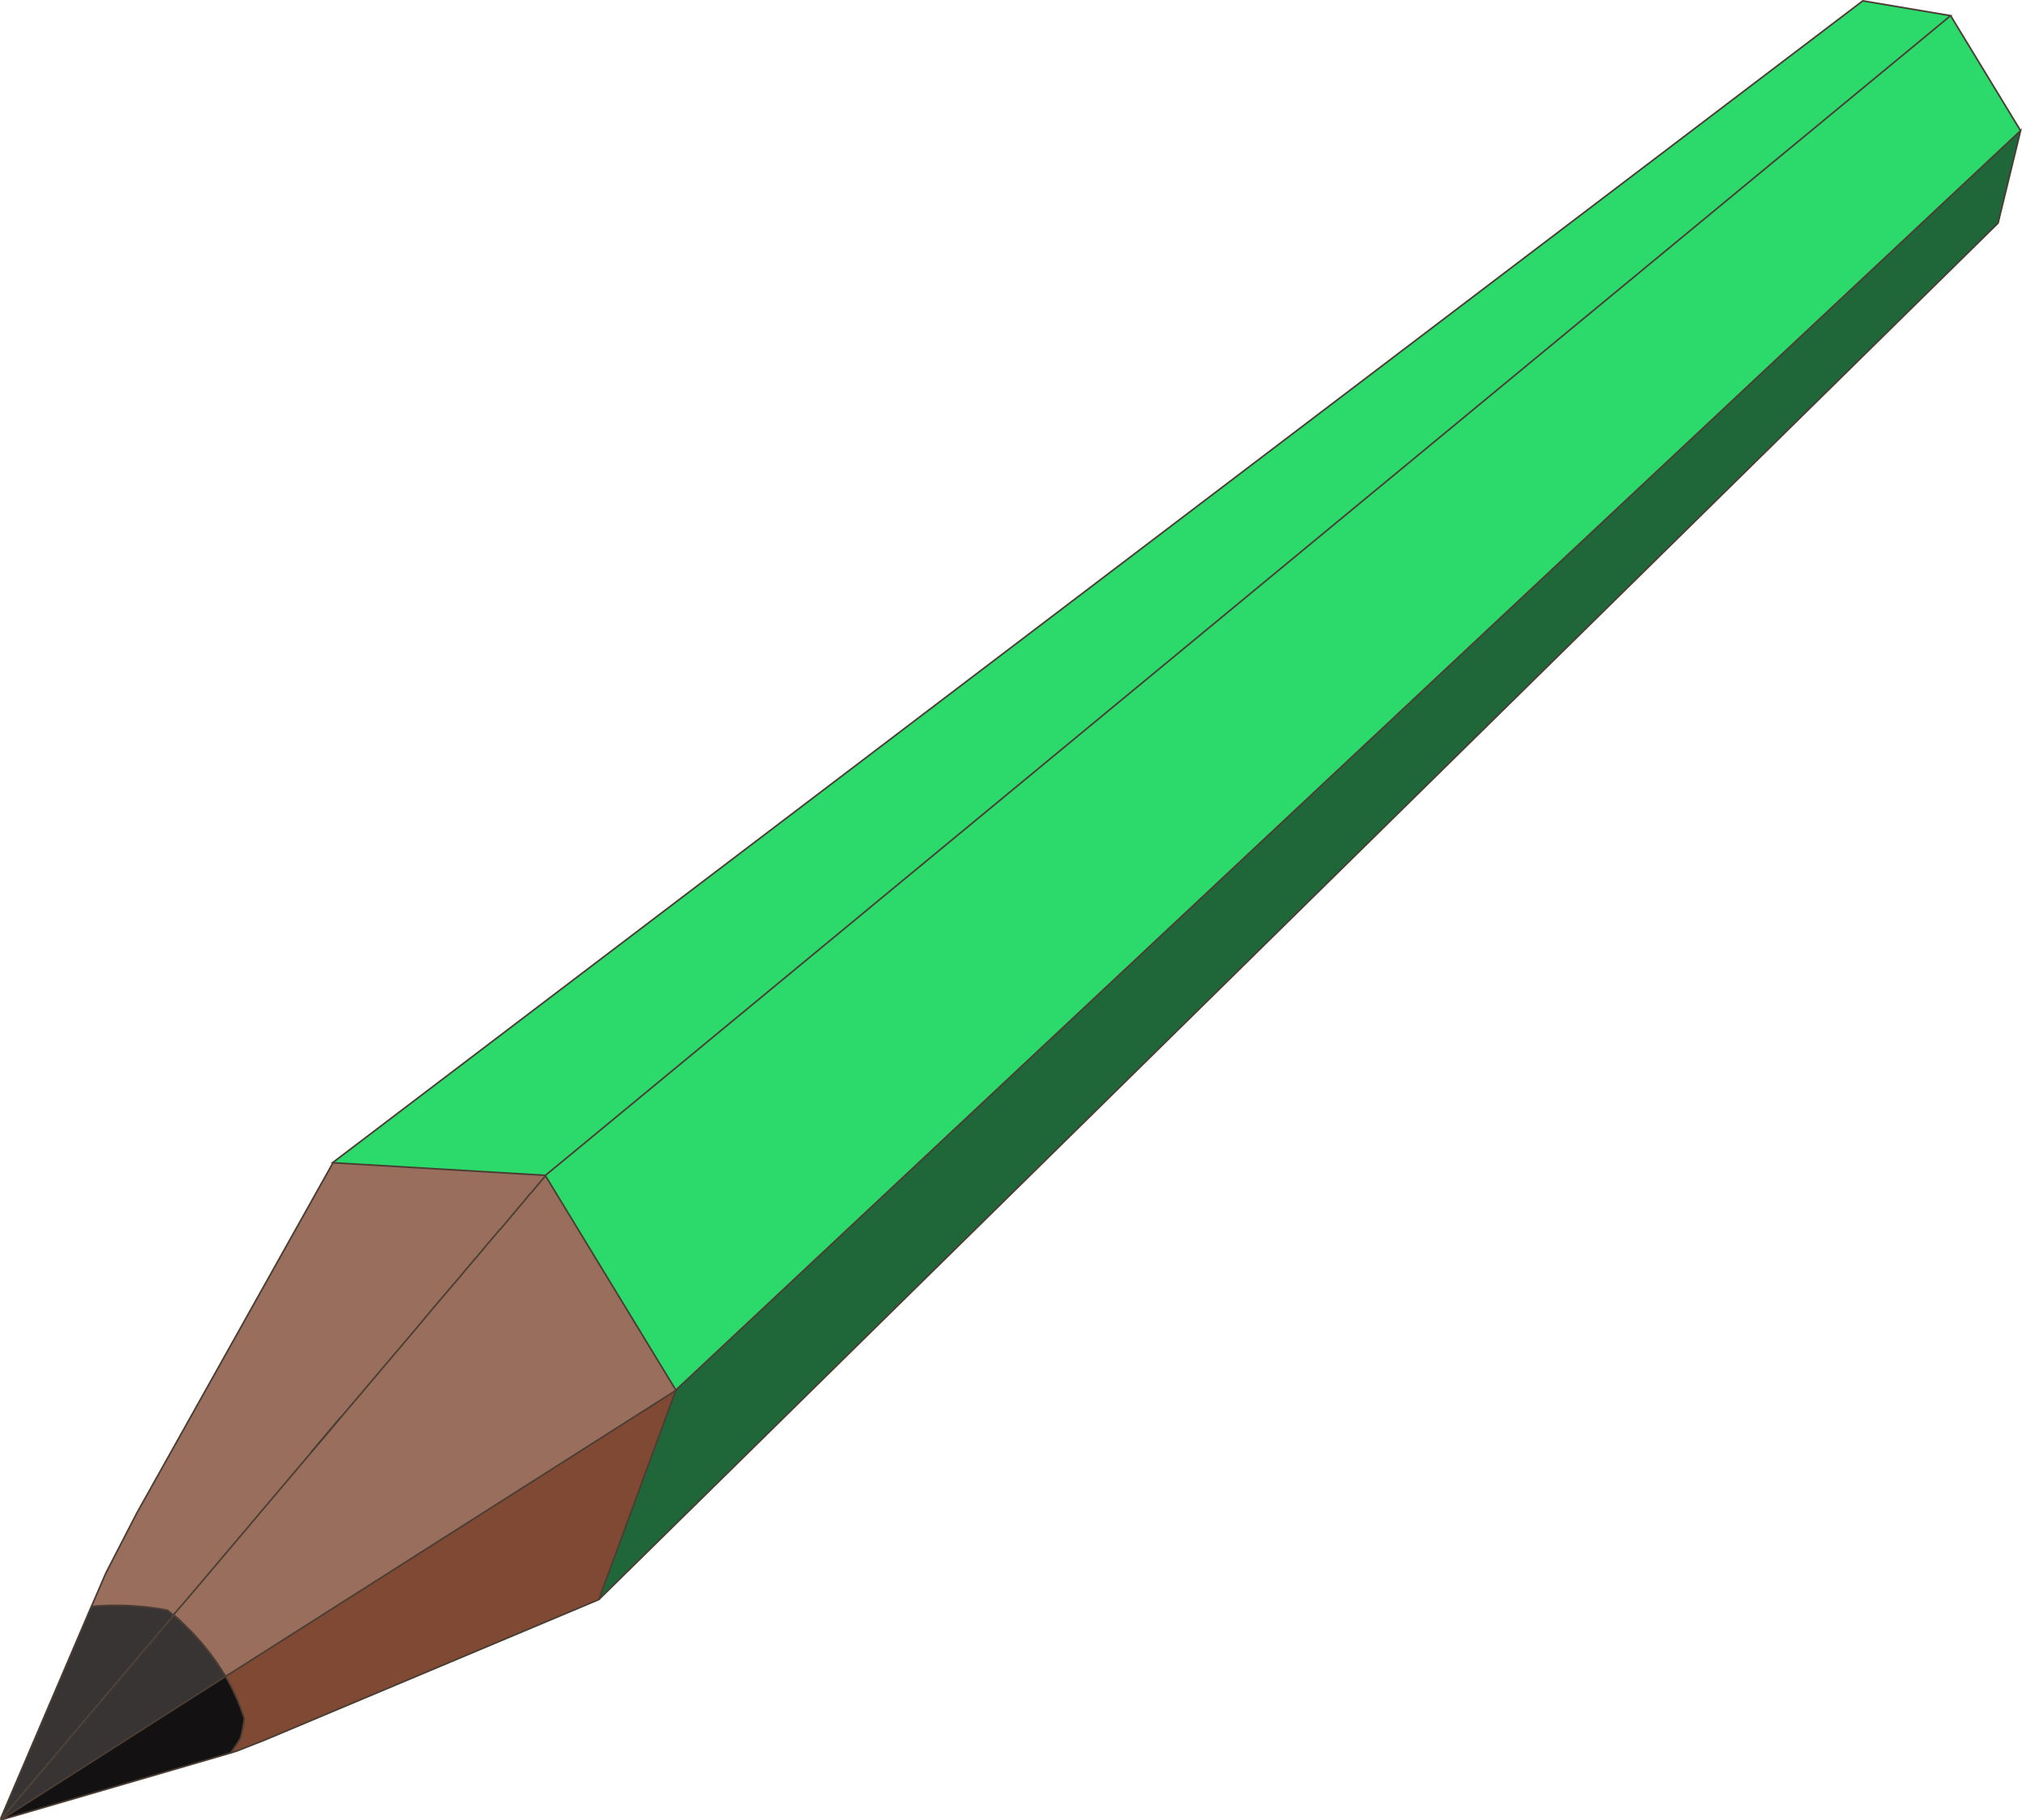 <svg xmlns="http://www.w3.org/2000/svg" viewBox="0 0 309.8 278.87"><defs><style>.cls-1{fill:#2cda6c;}.cls-2{fill:#1f6639;}.cls-3{fill:#996e5c;}.cls-4{fill:#804933;}.cls-5{fill:#131111;}.cls-6{fill:#393434;}.cls-7{fill:none;stroke:#4a3d33;stroke-miterlimit:10;stroke-width:0.25px;}</style></defs><g id="Calque_2" data-name="Calque 2"><g id="Calque_1-2" data-name="Calque 1"><polygon class="cls-1" points="298.86 2.4 309.58 20.02 106.72 209.99 103.57 212.93 83.57 180.06 88.73 175.81 298.86 2.4"/><polygon class="cls-2" points="309.58 20.02 306.13 34.18 91.75 245.05 103.57 212.93 106.72 209.99 309.58 20.02"/><polygon class="cls-1" points="298.86 2.4 88.73 175.81 83.57 180.06 51.02 178.13 50.96 178.12 285.41 0.13 298.86 2.4"/><path class="cls-3" d="M83.57,180.06l20,32.87L38,254.65c-.47.3-2.9,1.84-3.44,2.17l-.29-.47c-.26-.42-.52-.84-.8-1.25a3.62,3.62,0,0,0-.26-.38,3.7,3.7,0,0,0-.35-.5c-.1-.15-.21-.29-.32-.44-.25-.37-.54-.73-.83-1.08s-.48-.61-.74-.9a.65.65,0,0,0-.12-.15l-1.14-1.28c-.66-.67-1.34-1.33-2-2-.37-.35-.74-.66-1.12-1l.36-.45a1,1,0,0,0,.14-.17.73.73,0,0,0,.08-.09.61.61,0,0,0,.11-.14,1.66,1.66,0,0,1,.13-.14c1-1.14,3.43-4,6.8-8,.62-.71,1.25-1.47,1.91-2.25l3.17-3.75c.2-.22.38-.44.57-.68l7.85-9.27,4.5-5.32c2.61-3.08,5.27-6.2,7.85-9.27.39-.45.78-.92,1.17-1.36.91-1.08,1.79-2.14,2.68-3.17.23-.29.48-.58.73-.87,2-2.42,4-4.75,5.87-6.93.18-.23.37-.45.55-.67.74-.88,1.45-1.73,2.17-2.54.18-.24.37-.44.56-.68.72-.85,1.4-1.67,2.06-2.44.26-.3.53-.62.77-.92l.06,0c.15-.2.3-.36.45-.54,1-1.18,1.9-2.27,2.71-3.22l.34-.39c.55-.66,1-1.26,1.49-1.75.09-.11.18-.21.24-.3Z"/><path class="cls-4" d="M103.57,212.93,91.75,245.05,40.5,266.59l-4.22,1.66-1,.31a20.69,20.69,0,0,0,1.57-2.33,29.33,29.33,0,0,0,.57-2.94,30.4,30.4,0,0,0-2.88-6.46h0c.54-.33,3-1.87,3.44-2.17Z"/><path class="cls-3" d="M51,178.13l32.54,1.93-1.68,2c-.06.09-.15.19-.24.3-.44.49-.94,1.09-1.49,1.75l-.34.39c-.81,1-1.72,2-2.71,3.22-.15.18-.3.34-.45.54l-.06,0c-.24.3-.51.62-.77.92-.66.77-1.34,1.59-2.06,2.44-.19.24-.38.44-.56.68-.72.81-1.43,1.66-2.17,2.54-.18.22-.37.44-.55.67-1.86,2.18-3.82,4.51-5.87,6.93-.25.29-.5.58-.73.87-.89,1-1.77,2.09-2.68,3.17-.39.44-.78.91-1.17,1.36-2.58,3.07-5.24,6.19-7.85,9.27-1.52,1.8-3,3.57-4.5,5.32l-7.85,9.27c-.19.24-.37.46-.57.68l-3.17,3.75c-.66.78-1.29,1.54-1.91,2.25-3.37,4-5.84,6.9-6.8,8a1.66,1.66,0,0,0-.13.14.61.61,0,0,1-.11.14.73.73,0,0,1-.08.09,1,1,0,0,1-.14.17l-.36.45h0c-.29-.26-.58-.49-.89-.74A41.68,41.68,0,0,0,14,246.11L16.22,241,21,231.82Z"/><path class="cls-5" d="M37.43,263.29a29.33,29.33,0,0,1-.57,2.94,20.69,20.69,0,0,1-1.57,2.33L.36,278.74a.16.16,0,0,1-.15,0h0l34.32-21.86A30.4,30.4,0,0,1,37.43,263.29Z"/><path class="cls-6" d="M34.27,256.35c.1.17.18.33.28.48L.23,278.69h0s0,0,0,0h0v0l26.4-31.19h0c.38.32.75.63,1.12,1,.68.63,1.36,1.29,2,2l1.14,1.28a.65.65,0,0,1,.12.15c.26.29.51.59.74.9s.58.71.83,1.08c.11.15.22.29.32.44a3.7,3.7,0,0,1,.35.5,3.62,3.62,0,0,1,.26.38C33.75,255.51,34,255.93,34.27,256.35Z"/><path class="cls-6" d="M26.56,247.43.16,278.62v0a.19.19,0,0,1,0-.18L14,246.11a41.68,41.68,0,0,1,11.66.58C26,246.94,26.27,247.17,26.56,247.43Z"/><line class="cls-7" x1="298.86" y1="2.4" x2="309.58" y2="20.02"/><polyline class="cls-7" points="51.02 178.13 50.96 178.12 285.41 0.13 298.86 2.4 88.73 175.81 83.57 180.06"/><polyline class="cls-7" points="103.57 212.93 106.72 209.99 309.58 20.02 306.13 34.18 91.75 245.05"/><polyline class="cls-7" points="103.57 212.93 91.75 245.05 40.5 266.59 36.28 268.25 35.29 268.56"/><polyline class="cls-7" points="14.01 246.11 16.23 240.97 20.95 231.82 51.02 178.13 83.57 180.06"/><path class="cls-7" d="M52.19,217.13c-1.52,1.8-3,3.57-4.5,5.32"/><path class="cls-7" d="M26.57,247.43l.36-.45a1,1,0,0,0,.14-.17.73.73,0,0,0,.08-.09.61.61,0,0,0,.11-.14,1.66,1.66,0,0,1,.13-.14c1-1.14,3.43-4,6.8-8,.62-.71,1.25-1.47,1.91-2.25l3.17-3.75c.2-.22.38-.44.57-.68l7.85-9.27,4.5-5.32c2.61-3.08,5.27-6.2,7.85-9.27.39-.45.78-.92,1.17-1.36.91-1.08,1.79-2.14,2.68-3.17.23-.29.48-.58.73-.87,2-2.42,4-4.75,5.87-6.93.18-.23.37-.45.55-.67.74-.88,1.45-1.73,2.17-2.54.18-.24.37-.44.56-.68.72-.85,1.4-1.67,2.06-2.44.26-.3.53-.62.77-.92l.06,0c.15-.2.3-.36.45-.54,1-1.18,1.9-2.27,2.71-3.22l.34-.39c.55-.66,1-1.26,1.49-1.75.09-.11.18-.21.24-.3l1.68-2,20,32.87L38,254.65c-.47.3-2.9,1.84-3.44,2.17"/><path class="cls-7" d="M34.27,256.35l.29.47h0"/><path class="cls-7" d="M.16,278.65a.19.19,0,0,1,0-.18L14,246.11a41.68,41.68,0,0,1,11.66.58c.31.25.6.48.89.74"/><path class="cls-7" d="M.21,278.7s0,0,0,0h0v0l26.4-31.19h0"/><path class="cls-7" d="M34.27,256.35c.1.17.18.33.28.48"/><path class="cls-7" d="M34.27,256.35c-.26-.42-.52-.84-.8-1.25a3.62,3.62,0,0,0-.26-.38,3.7,3.7,0,0,0-.35-.5c-.1-.15-.21-.29-.32-.44-.25-.37-.54-.73-.83-1.08s-.48-.61-.74-.9a.65.65,0,0,0-.12-.15l-1.14-1.28c-.66-.67-1.34-1.33-2-2-.37-.35-.74-.66-1.12-1"/><path class="cls-7" d="M34.55,256.83a30.4,30.4,0,0,1,2.88,6.46,29.33,29.33,0,0,1-.57,2.94,20.69,20.69,0,0,1-1.57,2.33L.36,278.74a.16.16,0,0,1-.15,0h0Z"/></g></g></svg>